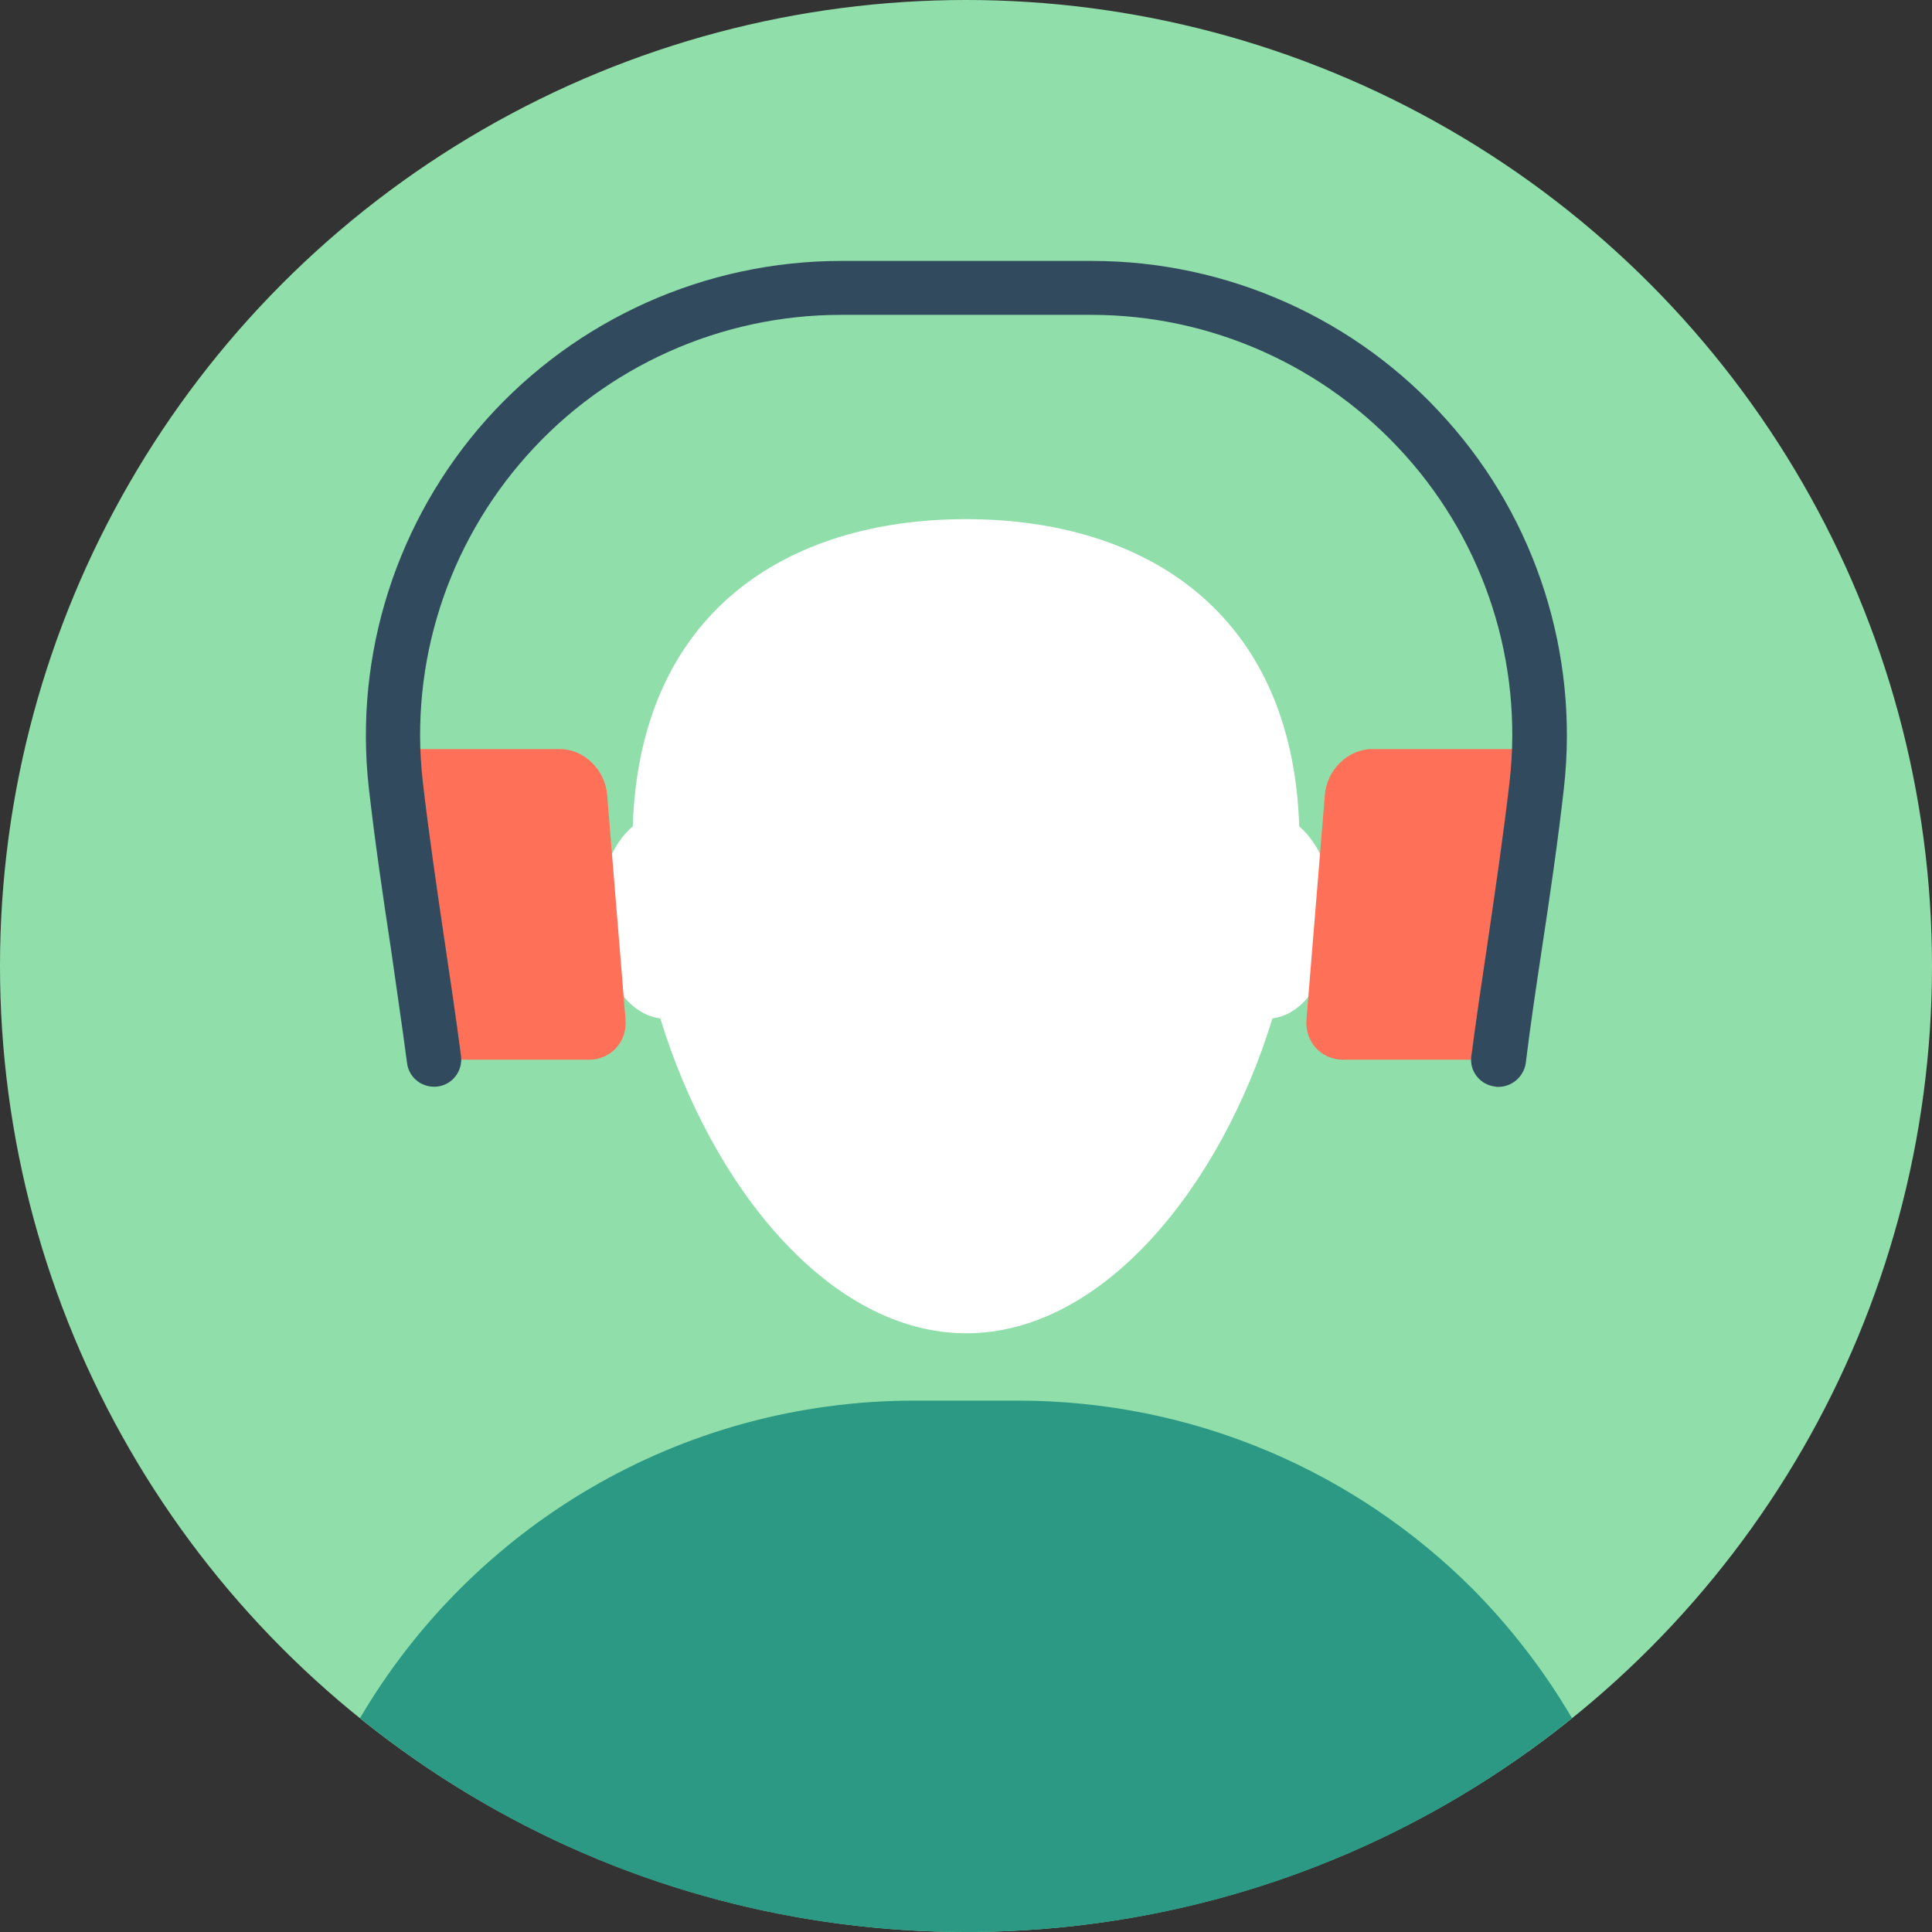 <?xml version="1.0" encoding="iso-8859-1"?>
<!-- Generator: Adobe Illustrator 19.0.0, SVG Export Plug-In . SVG Version: 6.00 Build 0)  -->
<svg xmlns="http://www.w3.org/2000/svg" xmlns:xlink="http://www.w3.org/1999/xlink" version="1.1" id="Layer_1" x="0px" y="0px" viewBox="0 0 505 505" style="enable-background:new 0 0 505 505;" xml:space="preserve">
<rect x="0" y="0" width="505" height="505" fill="#333333" stroke="none"/>
<circle style="fill:#90DFAA;" cx="252.5" cy="252.5" r="252.5"/>
<path style="fill:#FFFFFF;" d="M348.7,239.5c0-10.1-3.7-18.9-9.1-23.5c-1.8-55.8-40.1-80.3-87.1-80.3s-85.3,24.5-87.1,80.3  c-5.4,4.6-9.1,13.4-9.1,23.5c0,14.1,7.2,25.6,16.3,26.7c13.4,43.9,44.2,82.3,80,82.3s66.6-38.5,80-82.3  C341.6,265.1,348.7,253.6,348.7,239.5z"/>
<g>
	<path style="fill:#FF7058;" d="M391.6,277h-40.5c-5.8,0-10.1-4.7-9.6-10.6l4.8-58.6c0.5-6.6,6.1-12,12.3-12h43.5L391.6,277z"/>
	<path style="fill:#FF7058;" d="M113.4,277h40.5c5.8,0,10.1-4.7,9.6-10.6l-4.8-58.6c-0.5-6.6-6.1-12-12.3-12h-43.5L113.4,277z"/>
</g>
<path style="fill:#324A5E;" d="M391.6,284.1c-0.3,0-0.6,0-0.9-0.1c-3.9-0.5-6.7-4.1-6.1-8c1.3-9.9,2.8-20,4.3-30  c2-13.7,4.1-27.9,5.7-41.8c3.5-30.9-6.4-61.9-27.2-85.1c-20.9-23.4-50.8-36.8-82.1-36.8h-65.5c-31.3,0-61.3,13.4-82.1,36.8  c-20.7,23.2-30.7,54.2-27.2,85.1c1.6,13.9,3.7,28.1,5.7,41.7c1.5,10.1,3,20.1,4.3,30.1c0.5,3.9-2.2,7.5-6.1,8s-7.5-2.2-8-6.1  c-1.3-9.9-2.8-19.8-4.2-29.8c-2.1-13.8-4.2-28.1-5.8-42.2c-3.9-34.9,7.3-69.9,30.7-96.2c23.6-26.4,57.4-41.5,92.8-41.5h65.5  c35.4,0,69.2,15.1,92.7,41.5c23.5,26.2,34.6,61.3,30.7,96.2c-1.6,14.2-3.7,28.5-5.8,42.3c-1.5,10-3,19.9-4.2,29.8  C398.2,281.5,395.2,284.1,391.6,284.1z"/>
<path style="fill:#2C9984;" d="M410.9,449.1c-43.3,35-98.4,55.9-158.4,55.9s-115.1-20.9-158.4-55.9c29.2-49.7,83.2-83,145-83H266  c46.4,0,88.5,18.8,118.9,49.2C394.9,425.4,403.7,436.8,410.9,449.1z"/>
<g>
</g>
<g>
</g>
<g>
</g>
<g>
</g>
<g>
</g>
<g>
</g>
<g>
</g>
<g>
</g>
<g>
</g>
<g>
</g>
<g>
</g>
<g>
</g>
<g>
</g>
<g>
</g>
<g>
</g>
</svg>

